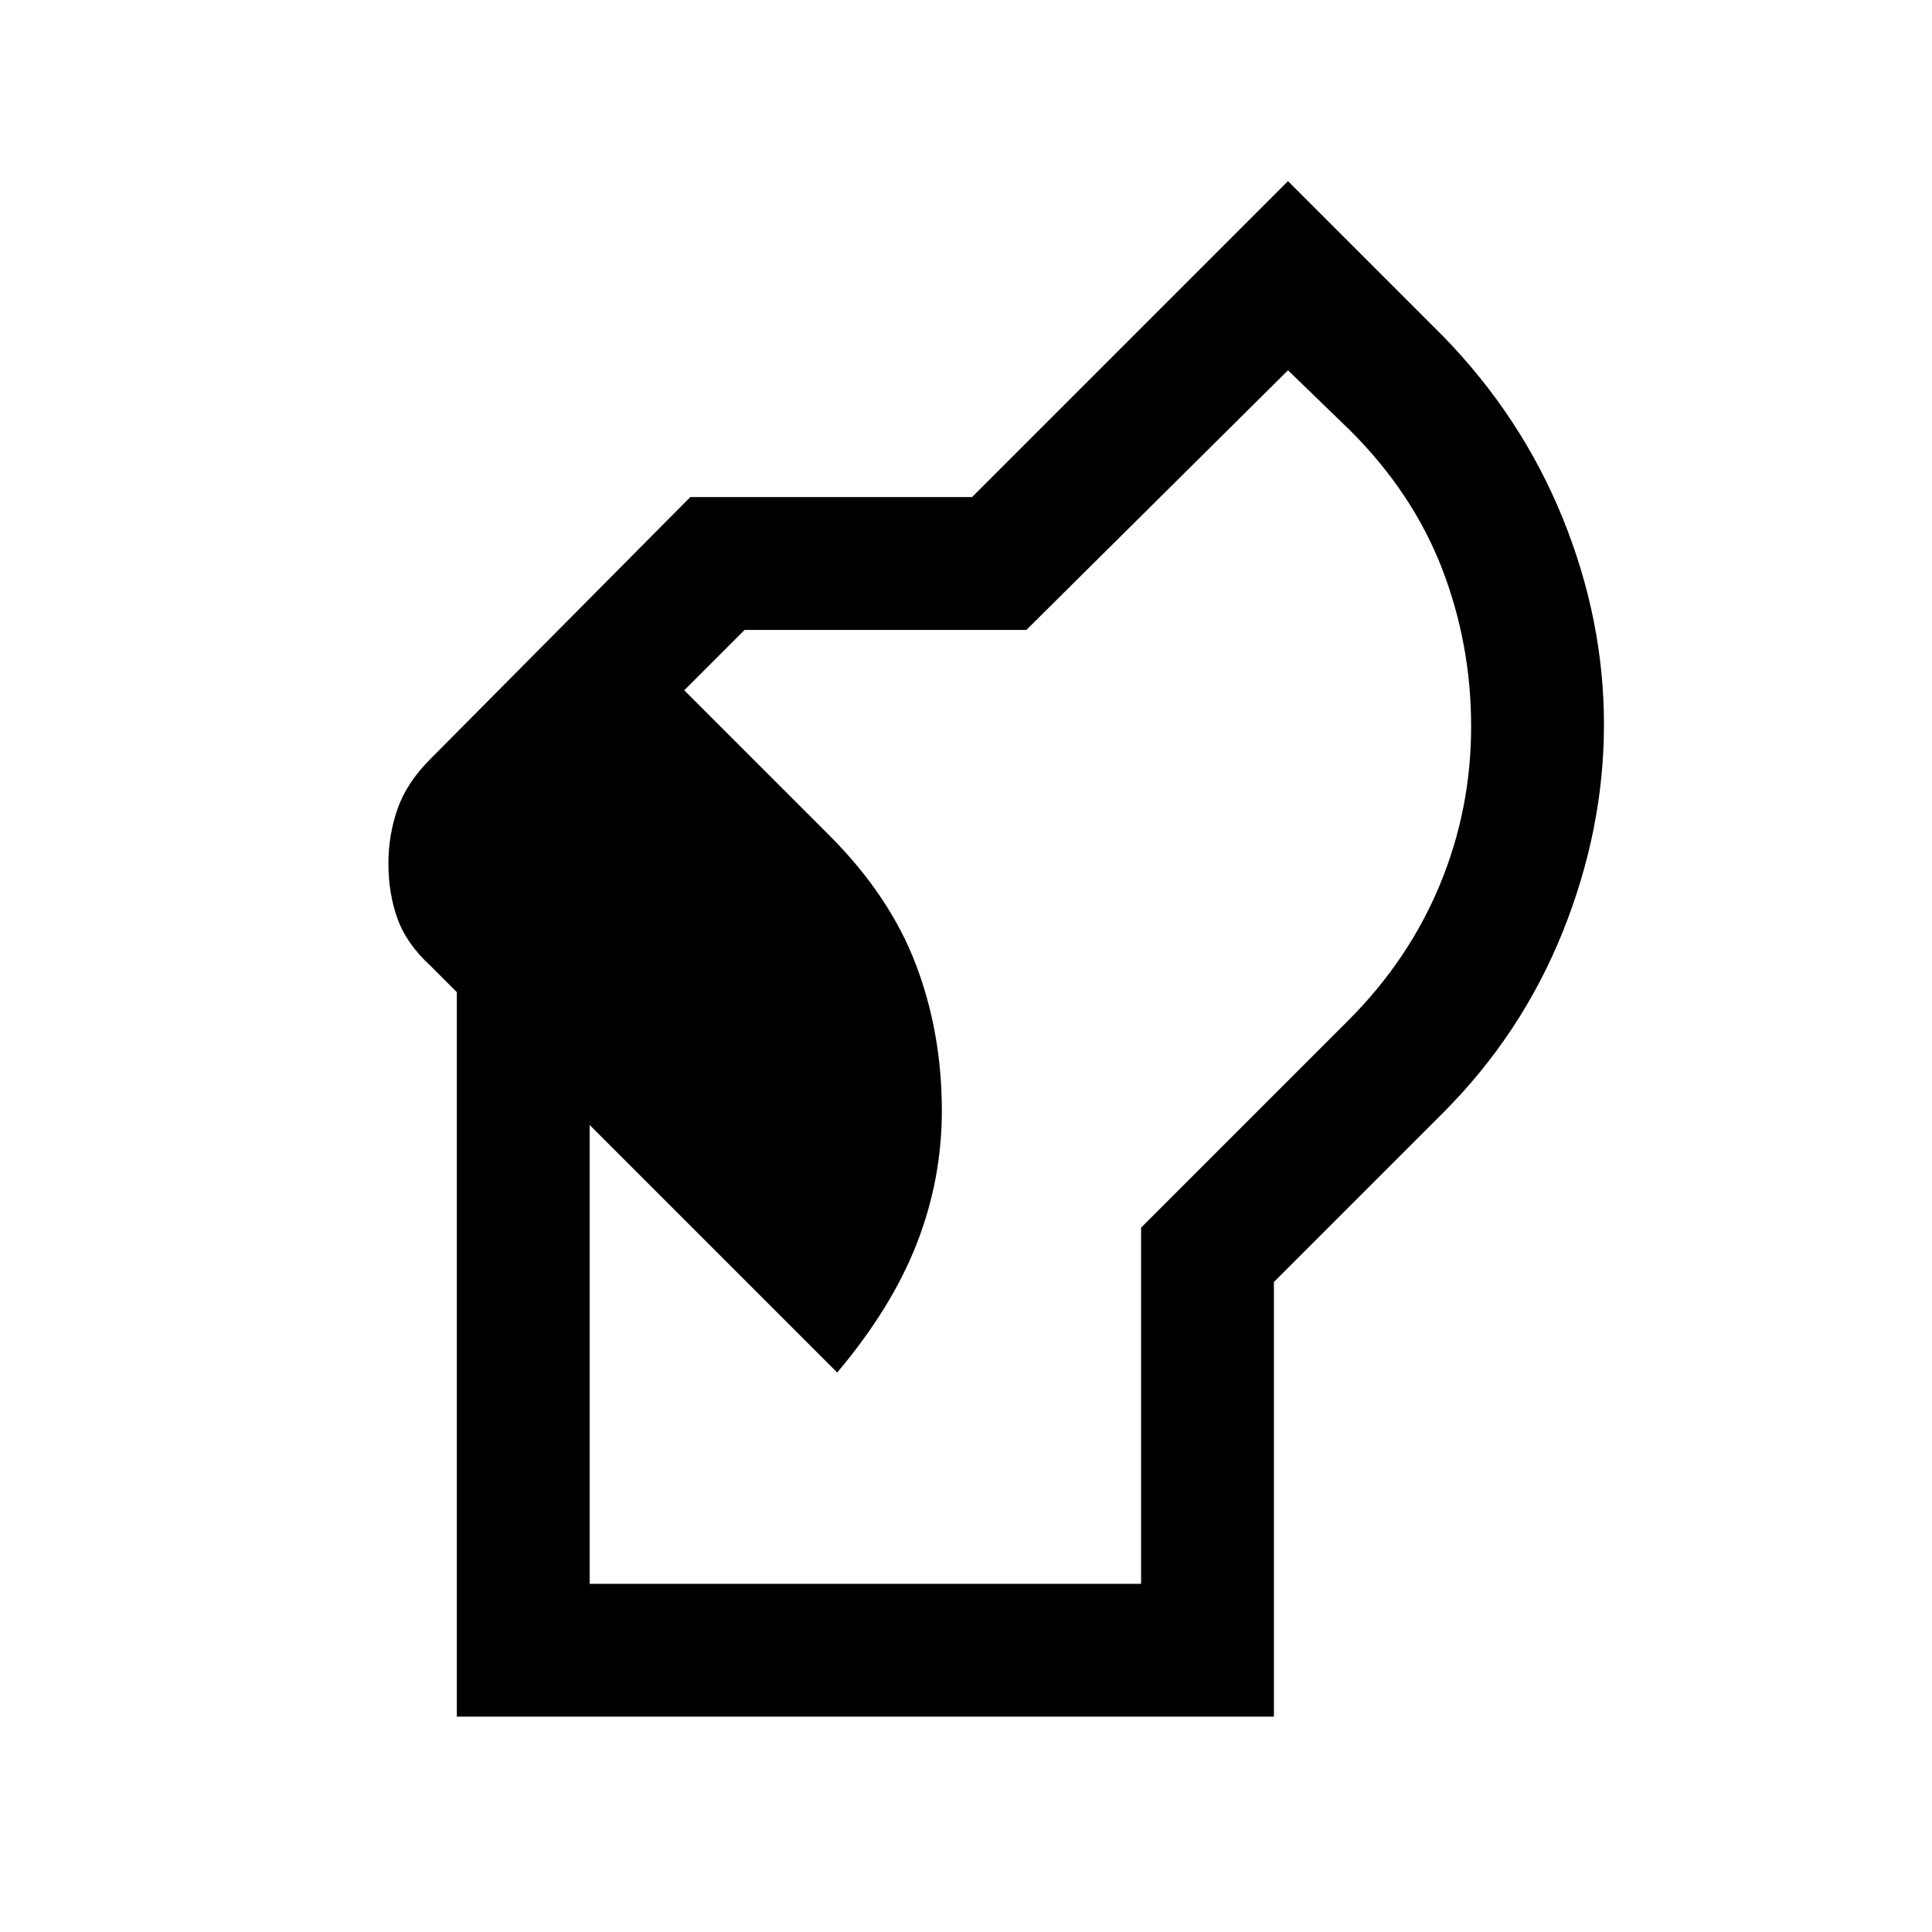 <svg xmlns="http://www.w3.org/2000/svg" height="24" width="24"><path d="M5.675 21.325V12.325L5.35 12Q5.05 11.725 4.938 11.412Q4.825 11.1 4.825 10.725Q4.825 10.375 4.938 10.05Q5.05 9.725 5.35 9.425L8.575 6.175H12.075L16 2.25L17.925 4.175Q18.9 5.175 19.413 6.438Q19.925 7.7 19.925 9Q19.925 10.3 19.413 11.575Q18.9 12.85 17.925 13.825L15.825 15.925V21.325ZM7.325 19.675H14.175V15.25L16.75 12.675Q17.5 11.925 17.888 10.987Q18.275 10.05 18.275 9.025Q18.275 8 17.913 7.062Q17.55 6.125 16.775 5.35L16 4.6L12.75 7.825H9.25L8.5 8.575L10.3 10.375Q11.05 11.125 11.375 11.975Q11.7 12.825 11.7 13.8Q11.7 14.65 11.388 15.45Q11.075 16.25 10.4 17.05L7.325 13.975Z"/></svg>